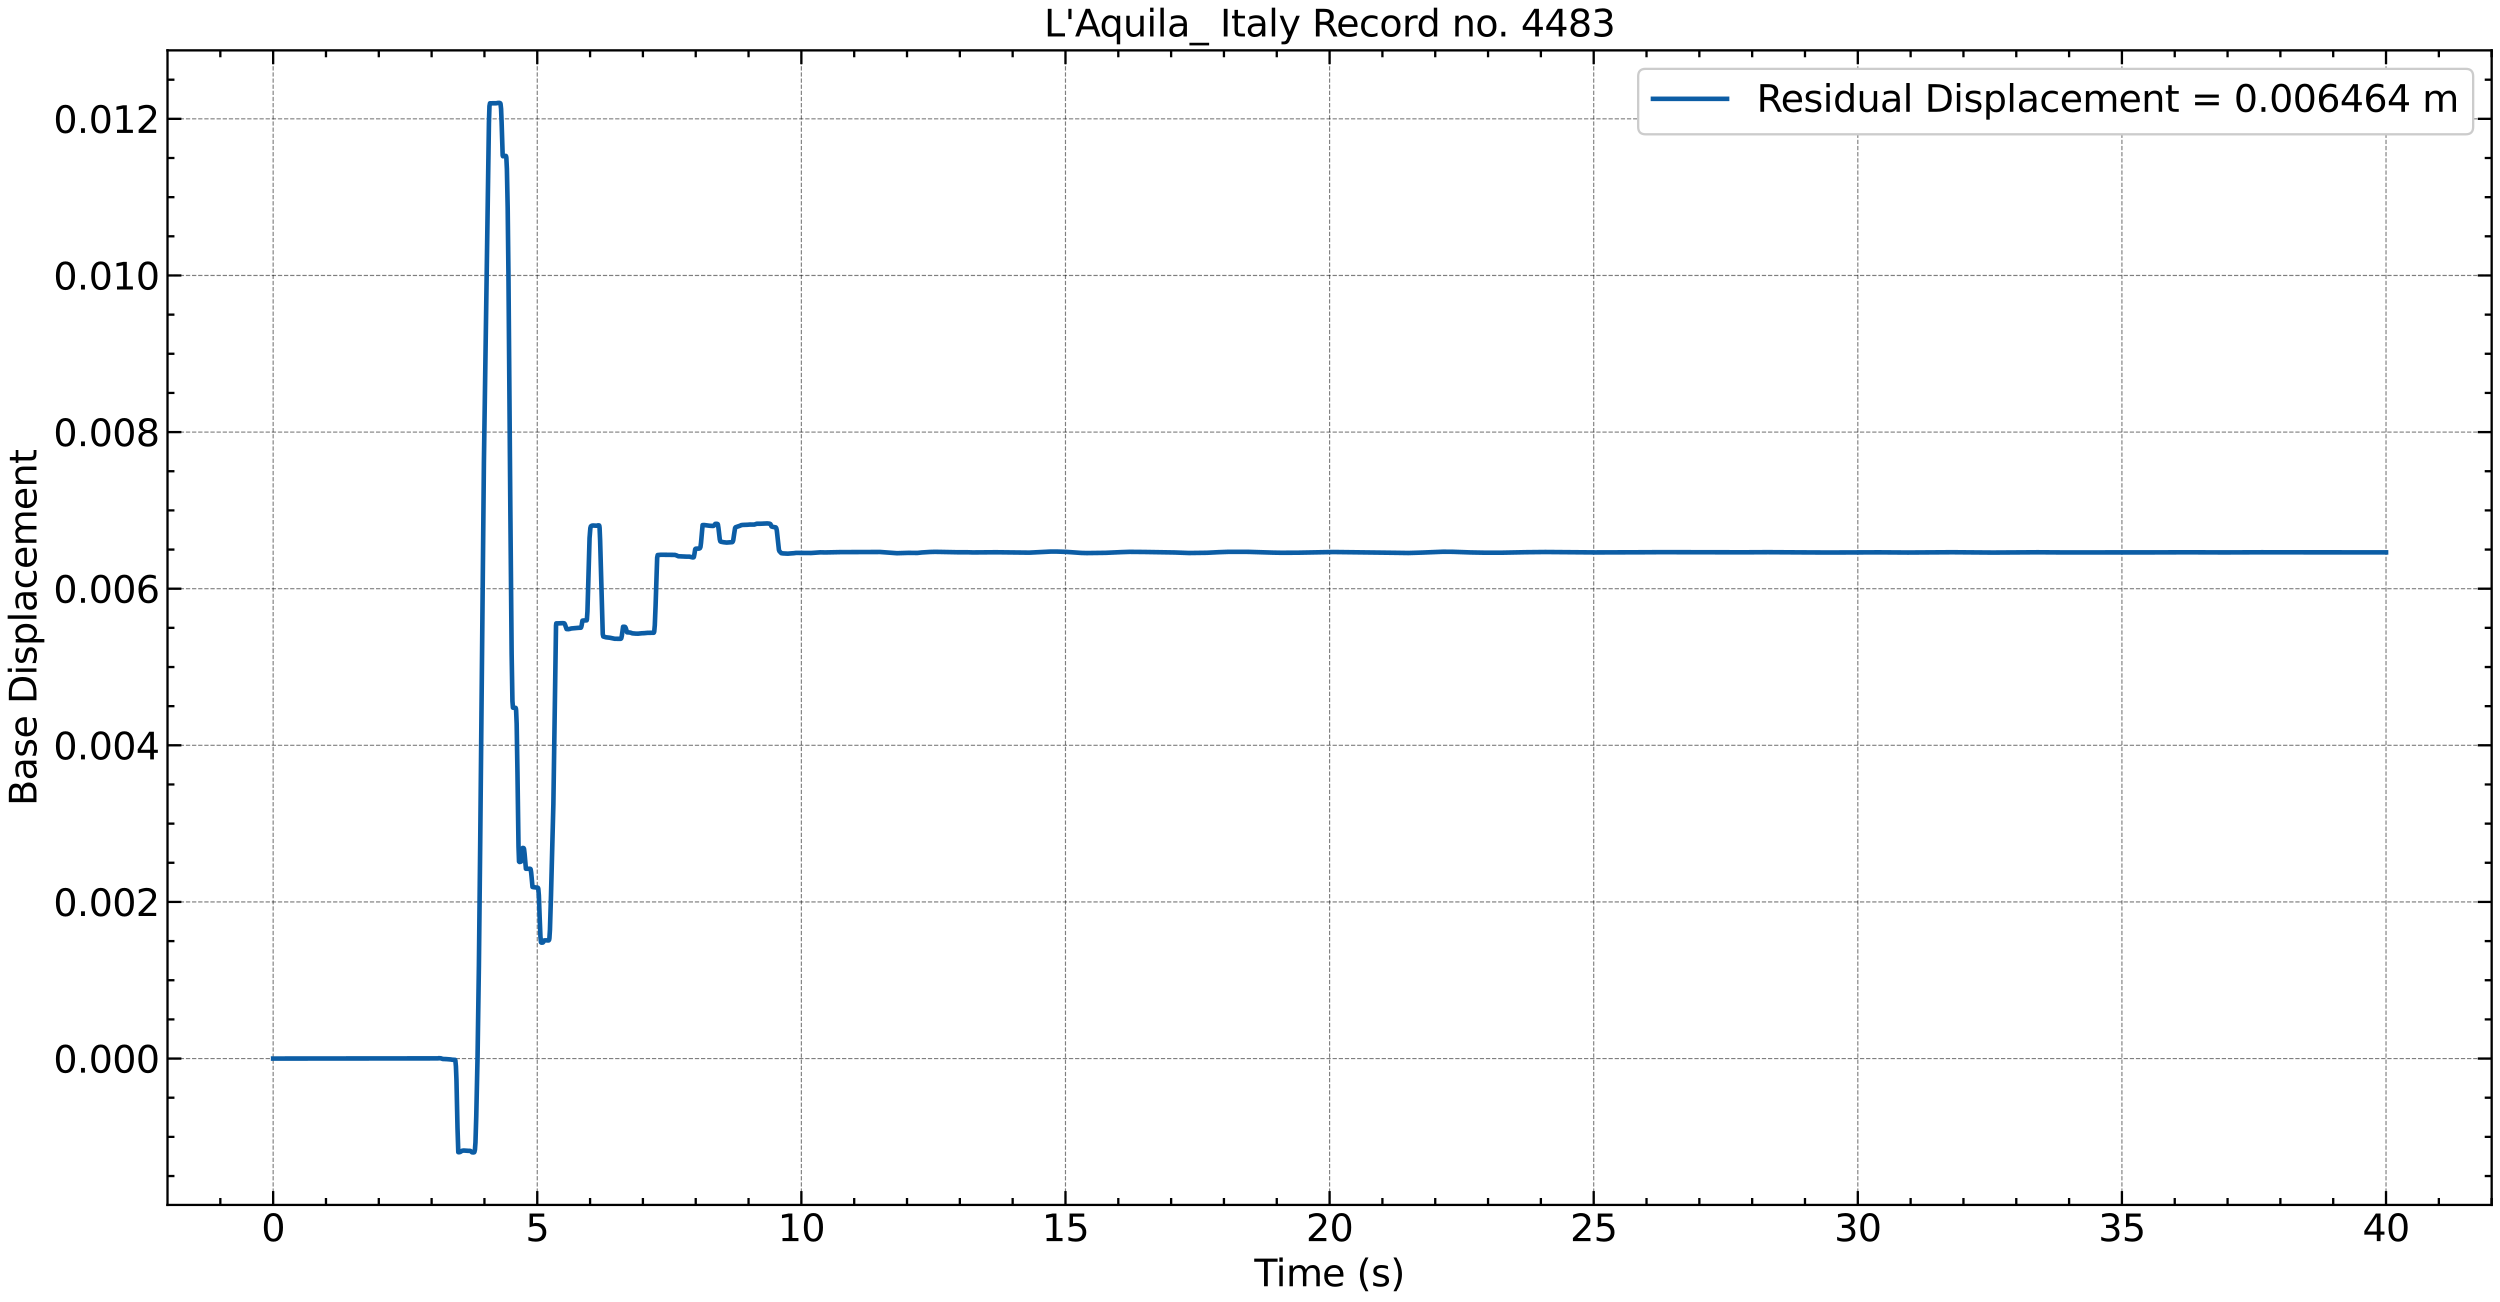 <?xml version="1.0" encoding="utf-8" standalone="no"?>
<!DOCTYPE svg PUBLIC "-//W3C//DTD SVG 1.1//EN"
  "http://www.w3.org/Graphics/SVG/1.1/DTD/svg11.dtd">
<svg xmlns:xlink="http://www.w3.org/1999/xlink" width="1080.39pt" height="562.788pt" viewBox="0 0 1080.39 562.788" xmlns="http://www.w3.org/2000/svg" version="1.1">
 <defs>
  <style type="text/css">*{stroke-linejoin: round; stroke-linecap: butt}</style>
 </defs>
 <g id="figure_1">
  <g id="patch_1">
   <path d="M 0 562.788 
L 1080.39 562.788 
L 1080.39 0 
L 0 0 
z
" style="fill: #ffffff"/>
  </g>
  <g id="axes_1">
   <g id="patch_2">
    <path d="M 72.39 520.717 
L 1076.79 520.717 
L 1076.79 21.758 
L 72.39 21.758 
z
" style="fill: #ffffff"/>
   </g>
   <g id="matplotlib.axis_1">
    <g id="xtick_1">
     <g id="line2d_1">
      <path d="M 118.045 520.717 
L 118.045 21.758 
" clip-path="url(#p714a31c652)" style="fill: none; stroke-dasharray: 1.85,0.8; stroke-dashoffset: 0; stroke: #000000; stroke-opacity: 0.5; stroke-width: 0.5"/>
     </g>
     <g id="line2d_2">
      <defs>
       <path id="m0bd14d416b" d="M 0 0 
L 0 -6 
" style="stroke: #000000"/>
      </defs>
      <g>
       <use xlink:href="#m0bd14d416b" x="118.045" y="520.717" style="stroke: #000000"/>
      </g>
     </g>
     <g id="line2d_3">
      <defs>
       <path id="m20e96d4c6d" d="M 0 0 
L 0 6 
" style="stroke: #000000"/>
      </defs>
      <g>
       <use xlink:href="#m20e96d4c6d" x="118.045" y="21.758" style="stroke: #000000"/>
      </g>
     </g>
     <g id="text_1">
      <!-- 0 -->
      <g transform="translate(112.955 536.375) scale(0.16 -0.16)">
       <defs>
        <path id="DejaVuSans-30" d="M 2034 4250 
Q 1547 4250 1301 3770 
Q 1056 3291 1056 2328 
Q 1056 1369 1301 889 
Q 1547 409 2034 409 
Q 2525 409 2770 889 
Q 3016 1369 3016 2328 
Q 3016 3291 2770 3770 
Q 2525 4250 2034 4250 
z
M 2034 4750 
Q 2819 4750 3233 4129 
Q 3647 3509 3647 2328 
Q 3647 1150 3233 529 
Q 2819 -91 2034 -91 
Q 1250 -91 836 529 
Q 422 1150 422 2328 
Q 422 3509 836 4129 
Q 1250 4750 2034 4750 
z
" transform="scale(0.016)"/>
       </defs>
       <use xlink:href="#DejaVuSans-30"/>
      </g>
     </g>
    </g>
    <g id="xtick_2">
     <g id="line2d_4">
      <path d="M 232.181 520.717 
L 232.181 21.758 
" clip-path="url(#p714a31c652)" style="fill: none; stroke-dasharray: 1.85,0.8; stroke-dashoffset: 0; stroke: #000000; stroke-opacity: 0.5; stroke-width: 0.5"/>
     </g>
     <g id="line2d_5">
      <g>
       <use xlink:href="#m0bd14d416b" x="232.181" y="520.717" style="stroke: #000000"/>
      </g>
     </g>
     <g id="line2d_6">
      <g>
       <use xlink:href="#m20e96d4c6d" x="232.181" y="21.758" style="stroke: #000000"/>
      </g>
     </g>
     <g id="text_2">
      <!-- 5 -->
      <g transform="translate(227.091 536.375) scale(0.16 -0.16)">
       <defs>
        <path id="DejaVuSans-35" d="M 691 4666 
L 3169 4666 
L 3169 4134 
L 1269 4134 
L 1269 2991 
Q 1406 3038 1543 3061 
Q 1681 3084 1819 3084 
Q 2600 3084 3056 2656 
Q 3513 2228 3513 1497 
Q 3513 744 3044 326 
Q 2575 -91 1722 -91 
Q 1428 -91 1123 -41 
Q 819 9 494 109 
L 494 744 
Q 775 591 1075 516 
Q 1375 441 1709 441 
Q 2250 441 2565 725 
Q 2881 1009 2881 1497 
Q 2881 1984 2565 2268 
Q 2250 2553 1709 2553 
Q 1456 2553 1204 2497 
Q 953 2441 691 2322 
L 691 4666 
z
" transform="scale(0.016)"/>
       </defs>
       <use xlink:href="#DejaVuSans-35"/>
      </g>
     </g>
    </g>
    <g id="xtick_3">
     <g id="line2d_7">
      <path d="M 346.317 520.717 
L 346.317 21.758 
" clip-path="url(#p714a31c652)" style="fill: none; stroke-dasharray: 1.85,0.8; stroke-dashoffset: 0; stroke: #000000; stroke-opacity: 0.5; stroke-width: 0.5"/>
     </g>
     <g id="line2d_8">
      <g>
       <use xlink:href="#m0bd14d416b" x="346.317" y="520.717" style="stroke: #000000"/>
      </g>
     </g>
     <g id="line2d_9">
      <g>
       <use xlink:href="#m20e96d4c6d" x="346.317" y="21.758" style="stroke: #000000"/>
      </g>
     </g>
     <g id="text_3">
      <!-- 10 -->
      <g transform="translate(336.137 536.375) scale(0.16 -0.16)">
       <defs>
        <path id="DejaVuSans-31" d="M 794 531 
L 1825 531 
L 1825 4091 
L 703 3866 
L 703 4441 
L 1819 4666 
L 2450 4666 
L 2450 531 
L 3481 531 
L 3481 0 
L 794 0 
L 794 531 
z
" transform="scale(0.016)"/>
       </defs>
       <use xlink:href="#DejaVuSans-31"/>
       <use xlink:href="#DejaVuSans-30" x="63.623"/>
      </g>
     </g>
    </g>
    <g id="xtick_4">
     <g id="line2d_10">
      <path d="M 460.454 520.717 
L 460.454 21.758 
" clip-path="url(#p714a31c652)" style="fill: none; stroke-dasharray: 1.85,0.8; stroke-dashoffset: 0; stroke: #000000; stroke-opacity: 0.5; stroke-width: 0.5"/>
     </g>
     <g id="line2d_11">
      <g>
       <use xlink:href="#m0bd14d416b" x="460.454" y="520.717" style="stroke: #000000"/>
      </g>
     </g>
     <g id="line2d_12">
      <g>
       <use xlink:href="#m20e96d4c6d" x="460.454" y="21.758" style="stroke: #000000"/>
      </g>
     </g>
     <g id="text_4">
      <!-- 15 -->
      <g transform="translate(450.274 536.375) scale(0.16 -0.16)">
       <use xlink:href="#DejaVuSans-31"/>
       <use xlink:href="#DejaVuSans-35" x="63.623"/>
      </g>
     </g>
    </g>
    <g id="xtick_5">
     <g id="line2d_13">
      <path d="M 574.59 520.717 
L 574.59 21.758 
" clip-path="url(#p714a31c652)" style="fill: none; stroke-dasharray: 1.85,0.8; stroke-dashoffset: 0; stroke: #000000; stroke-opacity: 0.5; stroke-width: 0.5"/>
     </g>
     <g id="line2d_14">
      <g>
       <use xlink:href="#m0bd14d416b" x="574.59" y="520.717" style="stroke: #000000"/>
      </g>
     </g>
     <g id="line2d_15">
      <g>
       <use xlink:href="#m20e96d4c6d" x="574.59" y="21.758" style="stroke: #000000"/>
      </g>
     </g>
     <g id="text_5">
      <!-- 20 -->
      <g transform="translate(564.41 536.375) scale(0.16 -0.16)">
       <defs>
        <path id="DejaVuSans-32" d="M 1228 531 
L 3431 531 
L 3431 0 
L 469 0 
L 469 531 
Q 828 903 1448 1529 
Q 2069 2156 2228 2338 
Q 2531 2678 2651 2914 
Q 2772 3150 2772 3378 
Q 2772 3750 2511 3984 
Q 2250 4219 1831 4219 
Q 1534 4219 1204 4116 
Q 875 4013 500 3803 
L 500 4441 
Q 881 4594 1212 4672 
Q 1544 4750 1819 4750 
Q 2544 4750 2975 4387 
Q 3406 4025 3406 3419 
Q 3406 3131 3298 2873 
Q 3191 2616 2906 2266 
Q 2828 2175 2409 1742 
Q 1991 1309 1228 531 
z
" transform="scale(0.016)"/>
       </defs>
       <use xlink:href="#DejaVuSans-32"/>
       <use xlink:href="#DejaVuSans-30" x="63.623"/>
      </g>
     </g>
    </g>
    <g id="xtick_6">
     <g id="line2d_16">
      <path d="M 688.726 520.717 
L 688.726 21.758 
" clip-path="url(#p714a31c652)" style="fill: none; stroke-dasharray: 1.85,0.8; stroke-dashoffset: 0; stroke: #000000; stroke-opacity: 0.5; stroke-width: 0.5"/>
     </g>
     <g id="line2d_17">
      <g>
       <use xlink:href="#m0bd14d416b" x="688.726" y="520.717" style="stroke: #000000"/>
      </g>
     </g>
     <g id="line2d_18">
      <g>
       <use xlink:href="#m20e96d4c6d" x="688.726" y="21.758" style="stroke: #000000"/>
      </g>
     </g>
     <g id="text_6">
      <!-- 25 -->
      <g transform="translate(678.546 536.375) scale(0.16 -0.16)">
       <use xlink:href="#DejaVuSans-32"/>
       <use xlink:href="#DejaVuSans-35" x="63.623"/>
      </g>
     </g>
    </g>
    <g id="xtick_7">
     <g id="line2d_19">
      <path d="M 802.863 520.717 
L 802.863 21.758 
" clip-path="url(#p714a31c652)" style="fill: none; stroke-dasharray: 1.85,0.8; stroke-dashoffset: 0; stroke: #000000; stroke-opacity: 0.5; stroke-width: 0.5"/>
     </g>
     <g id="line2d_20">
      <g>
       <use xlink:href="#m0bd14d416b" x="802.863" y="520.717" style="stroke: #000000"/>
      </g>
     </g>
     <g id="line2d_21">
      <g>
       <use xlink:href="#m20e96d4c6d" x="802.863" y="21.758" style="stroke: #000000"/>
      </g>
     </g>
     <g id="text_7">
      <!-- 30 -->
      <g transform="translate(792.683 536.375) scale(0.16 -0.16)">
       <defs>
        <path id="DejaVuSans-33" d="M 2597 2516 
Q 3050 2419 3304 2112 
Q 3559 1806 3559 1356 
Q 3559 666 3084 287 
Q 2609 -91 1734 -91 
Q 1441 -91 1130 -33 
Q 819 25 488 141 
L 488 750 
Q 750 597 1062 519 
Q 1375 441 1716 441 
Q 2309 441 2620 675 
Q 2931 909 2931 1356 
Q 2931 1769 2642 2001 
Q 2353 2234 1838 2234 
L 1294 2234 
L 1294 2753 
L 1863 2753 
Q 2328 2753 2575 2939 
Q 2822 3125 2822 3475 
Q 2822 3834 2567 4026 
Q 2313 4219 1838 4219 
Q 1578 4219 1281 4162 
Q 984 4106 628 3988 
L 628 4550 
Q 988 4650 1302 4700 
Q 1616 4750 1894 4750 
Q 2613 4750 3031 4423 
Q 3450 4097 3450 3541 
Q 3450 3153 3228 2886 
Q 3006 2619 2597 2516 
z
" transform="scale(0.016)"/>
       </defs>
       <use xlink:href="#DejaVuSans-33"/>
       <use xlink:href="#DejaVuSans-30" x="63.623"/>
      </g>
     </g>
    </g>
    <g id="xtick_8">
     <g id="line2d_22">
      <path d="M 916.999 520.717 
L 916.999 21.758 
" clip-path="url(#p714a31c652)" style="fill: none; stroke-dasharray: 1.85,0.8; stroke-dashoffset: 0; stroke: #000000; stroke-opacity: 0.5; stroke-width: 0.5"/>
     </g>
     <g id="line2d_23">
      <g>
       <use xlink:href="#m0bd14d416b" x="916.999" y="520.717" style="stroke: #000000"/>
      </g>
     </g>
     <g id="line2d_24">
      <g>
       <use xlink:href="#m20e96d4c6d" x="916.999" y="21.758" style="stroke: #000000"/>
      </g>
     </g>
     <g id="text_8">
      <!-- 35 -->
      <g transform="translate(906.819 536.375) scale(0.16 -0.16)">
       <use xlink:href="#DejaVuSans-33"/>
       <use xlink:href="#DejaVuSans-35" x="63.623"/>
      </g>
     </g>
    </g>
    <g id="xtick_9">
     <g id="line2d_25">
      <path d="M 1031.135 520.717 
L 1031.135 21.758 
" clip-path="url(#p714a31c652)" style="fill: none; stroke-dasharray: 1.85,0.8; stroke-dashoffset: 0; stroke: #000000; stroke-opacity: 0.5; stroke-width: 0.5"/>
     </g>
     <g id="line2d_26">
      <g>
       <use xlink:href="#m0bd14d416b" x="1031.135" y="520.717" style="stroke: #000000"/>
      </g>
     </g>
     <g id="line2d_27">
      <g>
       <use xlink:href="#m20e96d4c6d" x="1031.135" y="21.758" style="stroke: #000000"/>
      </g>
     </g>
     <g id="text_9">
      <!-- 40 -->
      <g transform="translate(1020.955 536.375) scale(0.16 -0.16)">
       <defs>
        <path id="DejaVuSans-34" d="M 2419 4116 
L 825 1625 
L 2419 1625 
L 2419 4116 
z
M 2253 4666 
L 3047 4666 
L 3047 1625 
L 3713 1625 
L 3713 1100 
L 3047 1100 
L 3047 0 
L 2419 0 
L 2419 1100 
L 313 1100 
L 313 1709 
L 2253 4666 
z
" transform="scale(0.016)"/>
       </defs>
       <use xlink:href="#DejaVuSans-34"/>
       <use xlink:href="#DejaVuSans-30" x="63.623"/>
      </g>
     </g>
    </g>
    <g id="xtick_10">
     <g id="line2d_28">
      <defs>
       <path id="me3dfec1067" d="M 0 0 
L 0 -3 
" style="stroke: #000000"/>
      </defs>
      <g>
       <use xlink:href="#me3dfec1067" x="95.217" y="520.717" style="stroke: #000000"/>
      </g>
     </g>
     <g id="line2d_29">
      <defs>
       <path id="ma645316ecf" d="M 0 0 
L 0 3 
" style="stroke: #000000"/>
      </defs>
      <g>
       <use xlink:href="#ma645316ecf" x="95.217" y="21.758" style="stroke: #000000"/>
      </g>
     </g>
    </g>
    <g id="xtick_11">
     <g id="line2d_30">
      <g>
       <use xlink:href="#me3dfec1067" x="140.872" y="520.717" style="stroke: #000000"/>
      </g>
     </g>
     <g id="line2d_31">
      <g>
       <use xlink:href="#ma645316ecf" x="140.872" y="21.758" style="stroke: #000000"/>
      </g>
     </g>
    </g>
    <g id="xtick_12">
     <g id="line2d_32">
      <g>
       <use xlink:href="#me3dfec1067" x="163.699" y="520.717" style="stroke: #000000"/>
      </g>
     </g>
     <g id="line2d_33">
      <g>
       <use xlink:href="#ma645316ecf" x="163.699" y="21.758" style="stroke: #000000"/>
      </g>
     </g>
    </g>
    <g id="xtick_13">
     <g id="line2d_34">
      <g>
       <use xlink:href="#me3dfec1067" x="186.526" y="520.717" style="stroke: #000000"/>
      </g>
     </g>
     <g id="line2d_35">
      <g>
       <use xlink:href="#ma645316ecf" x="186.526" y="21.758" style="stroke: #000000"/>
      </g>
     </g>
    </g>
    <g id="xtick_14">
     <g id="line2d_36">
      <g>
       <use xlink:href="#me3dfec1067" x="209.354" y="520.717" style="stroke: #000000"/>
      </g>
     </g>
     <g id="line2d_37">
      <g>
       <use xlink:href="#ma645316ecf" x="209.354" y="21.758" style="stroke: #000000"/>
      </g>
     </g>
    </g>
    <g id="xtick_15">
     <g id="line2d_38">
      <g>
       <use xlink:href="#me3dfec1067" x="255.008" y="520.717" style="stroke: #000000"/>
      </g>
     </g>
     <g id="line2d_39">
      <g>
       <use xlink:href="#ma645316ecf" x="255.008" y="21.758" style="stroke: #000000"/>
      </g>
     </g>
    </g>
    <g id="xtick_16">
     <g id="line2d_40">
      <g>
       <use xlink:href="#me3dfec1067" x="277.835" y="520.717" style="stroke: #000000"/>
      </g>
     </g>
     <g id="line2d_41">
      <g>
       <use xlink:href="#ma645316ecf" x="277.835" y="21.758" style="stroke: #000000"/>
      </g>
     </g>
    </g>
    <g id="xtick_17">
     <g id="line2d_42">
      <g>
       <use xlink:href="#me3dfec1067" x="300.663" y="520.717" style="stroke: #000000"/>
      </g>
     </g>
     <g id="line2d_43">
      <g>
       <use xlink:href="#ma645316ecf" x="300.663" y="21.758" style="stroke: #000000"/>
      </g>
     </g>
    </g>
    <g id="xtick_18">
     <g id="line2d_44">
      <g>
       <use xlink:href="#me3dfec1067" x="323.49" y="520.717" style="stroke: #000000"/>
      </g>
     </g>
     <g id="line2d_45">
      <g>
       <use xlink:href="#ma645316ecf" x="323.49" y="21.758" style="stroke: #000000"/>
      </g>
     </g>
    </g>
    <g id="xtick_19">
     <g id="line2d_46">
      <g>
       <use xlink:href="#me3dfec1067" x="369.145" y="520.717" style="stroke: #000000"/>
      </g>
     </g>
     <g id="line2d_47">
      <g>
       <use xlink:href="#ma645316ecf" x="369.145" y="21.758" style="stroke: #000000"/>
      </g>
     </g>
    </g>
    <g id="xtick_20">
     <g id="line2d_48">
      <g>
       <use xlink:href="#me3dfec1067" x="391.972" y="520.717" style="stroke: #000000"/>
      </g>
     </g>
     <g id="line2d_49">
      <g>
       <use xlink:href="#ma645316ecf" x="391.972" y="21.758" style="stroke: #000000"/>
      </g>
     </g>
    </g>
    <g id="xtick_21">
     <g id="line2d_50">
      <g>
       <use xlink:href="#me3dfec1067" x="414.799" y="520.717" style="stroke: #000000"/>
      </g>
     </g>
     <g id="line2d_51">
      <g>
       <use xlink:href="#ma645316ecf" x="414.799" y="21.758" style="stroke: #000000"/>
      </g>
     </g>
    </g>
    <g id="xtick_22">
     <g id="line2d_52">
      <g>
       <use xlink:href="#me3dfec1067" x="437.626" y="520.717" style="stroke: #000000"/>
      </g>
     </g>
     <g id="line2d_53">
      <g>
       <use xlink:href="#ma645316ecf" x="437.626" y="21.758" style="stroke: #000000"/>
      </g>
     </g>
    </g>
    <g id="xtick_23">
     <g id="line2d_54">
      <g>
       <use xlink:href="#me3dfec1067" x="483.281" y="520.717" style="stroke: #000000"/>
      </g>
     </g>
     <g id="line2d_55">
      <g>
       <use xlink:href="#ma645316ecf" x="483.281" y="21.758" style="stroke: #000000"/>
      </g>
     </g>
    </g>
    <g id="xtick_24">
     <g id="line2d_56">
      <g>
       <use xlink:href="#me3dfec1067" x="506.108" y="520.717" style="stroke: #000000"/>
      </g>
     </g>
     <g id="line2d_57">
      <g>
       <use xlink:href="#ma645316ecf" x="506.108" y="21.758" style="stroke: #000000"/>
      </g>
     </g>
    </g>
    <g id="xtick_25">
     <g id="line2d_58">
      <g>
       <use xlink:href="#me3dfec1067" x="528.935" y="520.717" style="stroke: #000000"/>
      </g>
     </g>
     <g id="line2d_59">
      <g>
       <use xlink:href="#ma645316ecf" x="528.935" y="21.758" style="stroke: #000000"/>
      </g>
     </g>
    </g>
    <g id="xtick_26">
     <g id="line2d_60">
      <g>
       <use xlink:href="#me3dfec1067" x="551.763" y="520.717" style="stroke: #000000"/>
      </g>
     </g>
     <g id="line2d_61">
      <g>
       <use xlink:href="#ma645316ecf" x="551.763" y="21.758" style="stroke: #000000"/>
      </g>
     </g>
    </g>
    <g id="xtick_27">
     <g id="line2d_62">
      <g>
       <use xlink:href="#me3dfec1067" x="597.417" y="520.717" style="stroke: #000000"/>
      </g>
     </g>
     <g id="line2d_63">
      <g>
       <use xlink:href="#ma645316ecf" x="597.417" y="21.758" style="stroke: #000000"/>
      </g>
     </g>
    </g>
    <g id="xtick_28">
     <g id="line2d_64">
      <g>
       <use xlink:href="#me3dfec1067" x="620.245" y="520.717" style="stroke: #000000"/>
      </g>
     </g>
     <g id="line2d_65">
      <g>
       <use xlink:href="#ma645316ecf" x="620.245" y="21.758" style="stroke: #000000"/>
      </g>
     </g>
    </g>
    <g id="xtick_29">
     <g id="line2d_66">
      <g>
       <use xlink:href="#me3dfec1067" x="643.072" y="520.717" style="stroke: #000000"/>
      </g>
     </g>
     <g id="line2d_67">
      <g>
       <use xlink:href="#ma645316ecf" x="643.072" y="21.758" style="stroke: #000000"/>
      </g>
     </g>
    </g>
    <g id="xtick_30">
     <g id="line2d_68">
      <g>
       <use xlink:href="#me3dfec1067" x="665.899" y="520.717" style="stroke: #000000"/>
      </g>
     </g>
     <g id="line2d_69">
      <g>
       <use xlink:href="#ma645316ecf" x="665.899" y="21.758" style="stroke: #000000"/>
      </g>
     </g>
    </g>
    <g id="xtick_31">
     <g id="line2d_70">
      <g>
       <use xlink:href="#me3dfec1067" x="711.554" y="520.717" style="stroke: #000000"/>
      </g>
     </g>
     <g id="line2d_71">
      <g>
       <use xlink:href="#ma645316ecf" x="711.554" y="21.758" style="stroke: #000000"/>
      </g>
     </g>
    </g>
    <g id="xtick_32">
     <g id="line2d_72">
      <g>
       <use xlink:href="#me3dfec1067" x="734.381" y="520.717" style="stroke: #000000"/>
      </g>
     </g>
     <g id="line2d_73">
      <g>
       <use xlink:href="#ma645316ecf" x="734.381" y="21.758" style="stroke: #000000"/>
      </g>
     </g>
    </g>
    <g id="xtick_33">
     <g id="line2d_74">
      <g>
       <use xlink:href="#me3dfec1067" x="757.208" y="520.717" style="stroke: #000000"/>
      </g>
     </g>
     <g id="line2d_75">
      <g>
       <use xlink:href="#ma645316ecf" x="757.208" y="21.758" style="stroke: #000000"/>
      </g>
     </g>
    </g>
    <g id="xtick_34">
     <g id="line2d_76">
      <g>
       <use xlink:href="#me3dfec1067" x="780.035" y="520.717" style="stroke: #000000"/>
      </g>
     </g>
     <g id="line2d_77">
      <g>
       <use xlink:href="#ma645316ecf" x="780.035" y="21.758" style="stroke: #000000"/>
      </g>
     </g>
    </g>
    <g id="xtick_35">
     <g id="line2d_78">
      <g>
       <use xlink:href="#me3dfec1067" x="825.69" y="520.717" style="stroke: #000000"/>
      </g>
     </g>
     <g id="line2d_79">
      <g>
       <use xlink:href="#ma645316ecf" x="825.69" y="21.758" style="stroke: #000000"/>
      </g>
     </g>
    </g>
    <g id="xtick_36">
     <g id="line2d_80">
      <g>
       <use xlink:href="#me3dfec1067" x="848.517" y="520.717" style="stroke: #000000"/>
      </g>
     </g>
     <g id="line2d_81">
      <g>
       <use xlink:href="#ma645316ecf" x="848.517" y="21.758" style="stroke: #000000"/>
      </g>
     </g>
    </g>
    <g id="xtick_37">
     <g id="line2d_82">
      <g>
       <use xlink:href="#me3dfec1067" x="871.345" y="520.717" style="stroke: #000000"/>
      </g>
     </g>
     <g id="line2d_83">
      <g>
       <use xlink:href="#ma645316ecf" x="871.345" y="21.758" style="stroke: #000000"/>
      </g>
     </g>
    </g>
    <g id="xtick_38">
     <g id="line2d_84">
      <g>
       <use xlink:href="#me3dfec1067" x="894.172" y="520.717" style="stroke: #000000"/>
      </g>
     </g>
     <g id="line2d_85">
      <g>
       <use xlink:href="#ma645316ecf" x="894.172" y="21.758" style="stroke: #000000"/>
      </g>
     </g>
    </g>
    <g id="xtick_39">
     <g id="line2d_86">
      <g>
       <use xlink:href="#me3dfec1067" x="939.826" y="520.717" style="stroke: #000000"/>
      </g>
     </g>
     <g id="line2d_87">
      <g>
       <use xlink:href="#ma645316ecf" x="939.826" y="21.758" style="stroke: #000000"/>
      </g>
     </g>
    </g>
    <g id="xtick_40">
     <g id="line2d_88">
      <g>
       <use xlink:href="#me3dfec1067" x="962.654" y="520.717" style="stroke: #000000"/>
      </g>
     </g>
     <g id="line2d_89">
      <g>
       <use xlink:href="#ma645316ecf" x="962.654" y="21.758" style="stroke: #000000"/>
      </g>
     </g>
    </g>
    <g id="xtick_41">
     <g id="line2d_90">
      <g>
       <use xlink:href="#me3dfec1067" x="985.481" y="520.717" style="stroke: #000000"/>
      </g>
     </g>
     <g id="line2d_91">
      <g>
       <use xlink:href="#ma645316ecf" x="985.481" y="21.758" style="stroke: #000000"/>
      </g>
     </g>
    </g>
    <g id="xtick_42">
     <g id="line2d_92">
      <g>
       <use xlink:href="#me3dfec1067" x="1008.308" y="520.717" style="stroke: #000000"/>
      </g>
     </g>
     <g id="line2d_93">
      <g>
       <use xlink:href="#ma645316ecf" x="1008.308" y="21.758" style="stroke: #000000"/>
      </g>
     </g>
    </g>
    <g id="xtick_43">
     <g id="line2d_94">
      <g>
       <use xlink:href="#me3dfec1067" x="1053.963" y="520.717" style="stroke: #000000"/>
      </g>
     </g>
     <g id="line2d_95">
      <g>
       <use xlink:href="#ma645316ecf" x="1053.963" y="21.758" style="stroke: #000000"/>
      </g>
     </g>
    </g>
    <g id="xtick_44">
     <g id="line2d_96">
      <g>
       <use xlink:href="#me3dfec1067" x="1076.79" y="520.717" style="stroke: #000000"/>
      </g>
     </g>
     <g id="line2d_97">
      <g>
       <use xlink:href="#ma645316ecf" x="1076.79" y="21.758" style="stroke: #000000"/>
      </g>
     </g>
    </g>
    <g id="text_10">
     <!-- Time (s) -->
     <g transform="translate(542.064 555.86) scale(0.16 -0.16)">
      <defs>
       <path id="DejaVuSans-54" d="M -19 4666 
L 3928 4666 
L 3928 4134 
L 2272 4134 
L 2272 0 
L 1638 0 
L 1638 4134 
L -19 4134 
L -19 4666 
z
" transform="scale(0.016)"/>
       <path id="DejaVuSans-69" d="M 603 3500 
L 1178 3500 
L 1178 0 
L 603 0 
L 603 3500 
z
M 603 4863 
L 1178 4863 
L 1178 4134 
L 603 4134 
L 603 4863 
z
" transform="scale(0.016)"/>
       <path id="DejaVuSans-6d" d="M 3328 2828 
Q 3544 3216 3844 3400 
Q 4144 3584 4550 3584 
Q 5097 3584 5394 3201 
Q 5691 2819 5691 2113 
L 5691 0 
L 5113 0 
L 5113 2094 
Q 5113 2597 4934 2840 
Q 4756 3084 4391 3084 
Q 3944 3084 3684 2787 
Q 3425 2491 3425 1978 
L 3425 0 
L 2847 0 
L 2847 2094 
Q 2847 2600 2669 2842 
Q 2491 3084 2119 3084 
Q 1678 3084 1418 2786 
Q 1159 2488 1159 1978 
L 1159 0 
L 581 0 
L 581 3500 
L 1159 3500 
L 1159 2956 
Q 1356 3278 1631 3431 
Q 1906 3584 2284 3584 
Q 2666 3584 2933 3390 
Q 3200 3197 3328 2828 
z
" transform="scale(0.016)"/>
       <path id="DejaVuSans-65" d="M 3597 1894 
L 3597 1613 
L 953 1613 
Q 991 1019 1311 708 
Q 1631 397 2203 397 
Q 2534 397 2845 478 
Q 3156 559 3463 722 
L 3463 178 
Q 3153 47 2828 -22 
Q 2503 -91 2169 -91 
Q 1331 -91 842 396 
Q 353 884 353 1716 
Q 353 2575 817 3079 
Q 1281 3584 2069 3584 
Q 2775 3584 3186 3129 
Q 3597 2675 3597 1894 
z
M 3022 2063 
Q 3016 2534 2758 2815 
Q 2500 3097 2075 3097 
Q 1594 3097 1305 2825 
Q 1016 2553 972 2059 
L 3022 2063 
z
" transform="scale(0.016)"/>
       <path id="DejaVuSans-20" transform="scale(0.016)"/>
       <path id="DejaVuSans-28" d="M 1984 4856 
Q 1566 4138 1362 3434 
Q 1159 2731 1159 2009 
Q 1159 1288 1364 580 
Q 1569 -128 1984 -844 
L 1484 -844 
Q 1016 -109 783 600 
Q 550 1309 550 2009 
Q 550 2706 781 3412 
Q 1013 4119 1484 4856 
L 1984 4856 
z
" transform="scale(0.016)"/>
       <path id="DejaVuSans-73" d="M 2834 3397 
L 2834 2853 
Q 2591 2978 2328 3040 
Q 2066 3103 1784 3103 
Q 1356 3103 1142 2972 
Q 928 2841 928 2578 
Q 928 2378 1081 2264 
Q 1234 2150 1697 2047 
L 1894 2003 
Q 2506 1872 2764 1633 
Q 3022 1394 3022 966 
Q 3022 478 2636 193 
Q 2250 -91 1575 -91 
Q 1294 -91 989 -36 
Q 684 19 347 128 
L 347 722 
Q 666 556 975 473 
Q 1284 391 1588 391 
Q 1994 391 2212 530 
Q 2431 669 2431 922 
Q 2431 1156 2273 1281 
Q 2116 1406 1581 1522 
L 1381 1569 
Q 847 1681 609 1914 
Q 372 2147 372 2553 
Q 372 3047 722 3315 
Q 1072 3584 1716 3584 
Q 2034 3584 2315 3537 
Q 2597 3491 2834 3397 
z
" transform="scale(0.016)"/>
       <path id="DejaVuSans-29" d="M 513 4856 
L 1013 4856 
Q 1481 4119 1714 3412 
Q 1947 2706 1947 2009 
Q 1947 1309 1714 600 
Q 1481 -109 1013 -844 
L 513 -844 
Q 928 -128 1133 580 
Q 1338 1288 1338 2009 
Q 1338 2731 1133 3434 
Q 928 4138 513 4856 
z
" transform="scale(0.016)"/>
      </defs>
      <use xlink:href="#DejaVuSans-54"/>
      <use xlink:href="#DejaVuSans-69" x="57.959"/>
      <use xlink:href="#DejaVuSans-6d" x="85.742"/>
      <use xlink:href="#DejaVuSans-65" x="183.154"/>
      <use xlink:href="#DejaVuSans-20" x="244.678"/>
      <use xlink:href="#DejaVuSans-28" x="276.465"/>
      <use xlink:href="#DejaVuSans-73" x="315.479"/>
      <use xlink:href="#DejaVuSans-29" x="367.578"/>
     </g>
    </g>
   </g>
   <g id="matplotlib.axis_2">
    <g id="ytick_1">
     <g id="line2d_98">
      <path d="M 72.39 457.462 
L 1076.79 457.462 
" clip-path="url(#p714a31c652)" style="fill: none; stroke-dasharray: 1.85,0.8; stroke-dashoffset: 0; stroke: #000000; stroke-opacity: 0.5; stroke-width: 0.5"/>
     </g>
     <g id="line2d_99">
      <defs>
       <path id="m9b4e6b7672" d="M 0 0 
L 6 0 
" style="stroke: #000000"/>
      </defs>
      <g>
       <use xlink:href="#m9b4e6b7672" x="72.39" y="457.462" style="stroke: #000000"/>
      </g>
     </g>
     <g id="line2d_100">
      <defs>
       <path id="m0a7f65a557" d="M 0 0 
L -6 0 
" style="stroke: #000000"/>
      </defs>
      <g>
       <use xlink:href="#m0a7f65a557" x="1076.79" y="457.462" style="stroke: #000000"/>
      </g>
     </g>
     <g id="text_11">
      <!-- 0.000 -->
      <g transform="translate(23.085 463.541) scale(0.16 -0.16)">
       <defs>
        <path id="DejaVuSans-2e" d="M 684 794 
L 1344 794 
L 1344 0 
L 684 0 
L 684 794 
z
" transform="scale(0.016)"/>
       </defs>
       <use xlink:href="#DejaVuSans-30"/>
       <use xlink:href="#DejaVuSans-2e" x="63.623"/>
       <use xlink:href="#DejaVuSans-30" x="95.41"/>
       <use xlink:href="#DejaVuSans-30" x="159.033"/>
       <use xlink:href="#DejaVuSans-30" x="222.656"/>
      </g>
     </g>
    </g>
    <g id="ytick_2">
     <g id="line2d_101">
      <path d="M 72.39 389.779 
L 1076.79 389.779 
" clip-path="url(#p714a31c652)" style="fill: none; stroke-dasharray: 1.85,0.8; stroke-dashoffset: 0; stroke: #000000; stroke-opacity: 0.5; stroke-width: 0.5"/>
     </g>
     <g id="line2d_102">
      <g>
       <use xlink:href="#m9b4e6b7672" x="72.39" y="389.779" style="stroke: #000000"/>
      </g>
     </g>
     <g id="line2d_103">
      <g>
       <use xlink:href="#m0a7f65a557" x="1076.79" y="389.779" style="stroke: #000000"/>
      </g>
     </g>
     <g id="text_12">
      <!-- 0.002 -->
      <g transform="translate(23.085 395.857) scale(0.16 -0.16)">
       <use xlink:href="#DejaVuSans-30"/>
       <use xlink:href="#DejaVuSans-2e" x="63.623"/>
       <use xlink:href="#DejaVuSans-30" x="95.41"/>
       <use xlink:href="#DejaVuSans-30" x="159.033"/>
       <use xlink:href="#DejaVuSans-32" x="222.656"/>
      </g>
     </g>
    </g>
    <g id="ytick_3">
     <g id="line2d_104">
      <path d="M 72.39 322.095 
L 1076.79 322.095 
" clip-path="url(#p714a31c652)" style="fill: none; stroke-dasharray: 1.85,0.8; stroke-dashoffset: 0; stroke: #000000; stroke-opacity: 0.5; stroke-width: 0.5"/>
     </g>
     <g id="line2d_105">
      <g>
       <use xlink:href="#m9b4e6b7672" x="72.39" y="322.095" style="stroke: #000000"/>
      </g>
     </g>
     <g id="line2d_106">
      <g>
       <use xlink:href="#m0a7f65a557" x="1076.79" y="322.095" style="stroke: #000000"/>
      </g>
     </g>
     <g id="text_13">
      <!-- 0.004 -->
      <g transform="translate(23.085 328.174) scale(0.16 -0.16)">
       <use xlink:href="#DejaVuSans-30"/>
       <use xlink:href="#DejaVuSans-2e" x="63.623"/>
       <use xlink:href="#DejaVuSans-30" x="95.41"/>
       <use xlink:href="#DejaVuSans-30" x="159.033"/>
       <use xlink:href="#DejaVuSans-34" x="222.656"/>
      </g>
     </g>
    </g>
    <g id="ytick_4">
     <g id="line2d_107">
      <path d="M 72.39 254.411 
L 1076.79 254.411 
" clip-path="url(#p714a31c652)" style="fill: none; stroke-dasharray: 1.85,0.8; stroke-dashoffset: 0; stroke: #000000; stroke-opacity: 0.5; stroke-width: 0.5"/>
     </g>
     <g id="line2d_108">
      <g>
       <use xlink:href="#m9b4e6b7672" x="72.39" y="254.411" style="stroke: #000000"/>
      </g>
     </g>
     <g id="line2d_109">
      <g>
       <use xlink:href="#m0a7f65a557" x="1076.79" y="254.411" style="stroke: #000000"/>
      </g>
     </g>
     <g id="text_14">
      <!-- 0.006 -->
      <g transform="translate(23.085 260.49) scale(0.16 -0.16)">
       <defs>
        <path id="DejaVuSans-36" d="M 2113 2584 
Q 1688 2584 1439 2293 
Q 1191 2003 1191 1497 
Q 1191 994 1439 701 
Q 1688 409 2113 409 
Q 2538 409 2786 701 
Q 3034 994 3034 1497 
Q 3034 2003 2786 2293 
Q 2538 2584 2113 2584 
z
M 3366 4563 
L 3366 3988 
Q 3128 4100 2886 4159 
Q 2644 4219 2406 4219 
Q 1781 4219 1451 3797 
Q 1122 3375 1075 2522 
Q 1259 2794 1537 2939 
Q 1816 3084 2150 3084 
Q 2853 3084 3261 2657 
Q 3669 2231 3669 1497 
Q 3669 778 3244 343 
Q 2819 -91 2113 -91 
Q 1303 -91 875 529 
Q 447 1150 447 2328 
Q 447 3434 972 4092 
Q 1497 4750 2381 4750 
Q 2619 4750 2861 4703 
Q 3103 4656 3366 4563 
z
" transform="scale(0.016)"/>
       </defs>
       <use xlink:href="#DejaVuSans-30"/>
       <use xlink:href="#DejaVuSans-2e" x="63.623"/>
       <use xlink:href="#DejaVuSans-30" x="95.41"/>
       <use xlink:href="#DejaVuSans-30" x="159.033"/>
       <use xlink:href="#DejaVuSans-36" x="222.656"/>
      </g>
     </g>
    </g>
    <g id="ytick_5">
     <g id="line2d_110">
      <path d="M 72.39 186.727 
L 1076.79 186.727 
" clip-path="url(#p714a31c652)" style="fill: none; stroke-dasharray: 1.85,0.8; stroke-dashoffset: 0; stroke: #000000; stroke-opacity: 0.5; stroke-width: 0.5"/>
     </g>
     <g id="line2d_111">
      <g>
       <use xlink:href="#m9b4e6b7672" x="72.39" y="186.727" style="stroke: #000000"/>
      </g>
     </g>
     <g id="line2d_112">
      <g>
       <use xlink:href="#m0a7f65a557" x="1076.79" y="186.727" style="stroke: #000000"/>
      </g>
     </g>
     <g id="text_15">
      <!-- 0.008 -->
      <g transform="translate(23.085 192.806) scale(0.16 -0.16)">
       <defs>
        <path id="DejaVuSans-38" d="M 2034 2216 
Q 1584 2216 1326 1975 
Q 1069 1734 1069 1313 
Q 1069 891 1326 650 
Q 1584 409 2034 409 
Q 2484 409 2743 651 
Q 3003 894 3003 1313 
Q 3003 1734 2745 1975 
Q 2488 2216 2034 2216 
z
M 1403 2484 
Q 997 2584 770 2862 
Q 544 3141 544 3541 
Q 544 4100 942 4425 
Q 1341 4750 2034 4750 
Q 2731 4750 3128 4425 
Q 3525 4100 3525 3541 
Q 3525 3141 3298 2862 
Q 3072 2584 2669 2484 
Q 3125 2378 3379 2068 
Q 3634 1759 3634 1313 
Q 3634 634 3220 271 
Q 2806 -91 2034 -91 
Q 1263 -91 848 271 
Q 434 634 434 1313 
Q 434 1759 690 2068 
Q 947 2378 1403 2484 
z
M 1172 3481 
Q 1172 3119 1398 2916 
Q 1625 2713 2034 2713 
Q 2441 2713 2670 2916 
Q 2900 3119 2900 3481 
Q 2900 3844 2670 4047 
Q 2441 4250 2034 4250 
Q 1625 4250 1398 4047 
Q 1172 3844 1172 3481 
z
" transform="scale(0.016)"/>
       </defs>
       <use xlink:href="#DejaVuSans-30"/>
       <use xlink:href="#DejaVuSans-2e" x="63.623"/>
       <use xlink:href="#DejaVuSans-30" x="95.41"/>
       <use xlink:href="#DejaVuSans-30" x="159.033"/>
       <use xlink:href="#DejaVuSans-38" x="222.656"/>
      </g>
     </g>
    </g>
    <g id="ytick_6">
     <g id="line2d_113">
      <path d="M 72.39 119.044 
L 1076.79 119.044 
" clip-path="url(#p714a31c652)" style="fill: none; stroke-dasharray: 1.85,0.8; stroke-dashoffset: 0; stroke: #000000; stroke-opacity: 0.5; stroke-width: 0.5"/>
     </g>
     <g id="line2d_114">
      <g>
       <use xlink:href="#m9b4e6b7672" x="72.39" y="119.044" style="stroke: #000000"/>
      </g>
     </g>
     <g id="line2d_115">
      <g>
       <use xlink:href="#m0a7f65a557" x="1076.79" y="119.044" style="stroke: #000000"/>
      </g>
     </g>
     <g id="text_16">
      <!-- 0.010 -->
      <g transform="translate(23.085 125.122) scale(0.16 -0.16)">
       <use xlink:href="#DejaVuSans-30"/>
       <use xlink:href="#DejaVuSans-2e" x="63.623"/>
       <use xlink:href="#DejaVuSans-30" x="95.41"/>
       <use xlink:href="#DejaVuSans-31" x="159.033"/>
       <use xlink:href="#DejaVuSans-30" x="222.656"/>
      </g>
     </g>
    </g>
    <g id="ytick_7">
     <g id="line2d_116">
      <path d="M 72.39 51.36 
L 1076.79 51.36 
" clip-path="url(#p714a31c652)" style="fill: none; stroke-dasharray: 1.85,0.8; stroke-dashoffset: 0; stroke: #000000; stroke-opacity: 0.5; stroke-width: 0.5"/>
     </g>
     <g id="line2d_117">
      <g>
       <use xlink:href="#m9b4e6b7672" x="72.39" y="51.36" style="stroke: #000000"/>
      </g>
     </g>
     <g id="line2d_118">
      <g>
       <use xlink:href="#m0a7f65a557" x="1076.79" y="51.36" style="stroke: #000000"/>
      </g>
     </g>
     <g id="text_17">
      <!-- 0.012 -->
      <g transform="translate(23.085 57.439) scale(0.16 -0.16)">
       <use xlink:href="#DejaVuSans-30"/>
       <use xlink:href="#DejaVuSans-2e" x="63.623"/>
       <use xlink:href="#DejaVuSans-30" x="95.41"/>
       <use xlink:href="#DejaVuSans-31" x="159.033"/>
       <use xlink:href="#DejaVuSans-32" x="222.656"/>
      </g>
     </g>
    </g>
    <g id="ytick_8">
     <g id="line2d_119">
      <defs>
       <path id="mcd15afdbf7" d="M 0 0 
L 3 0 
" style="stroke: #000000"/>
      </defs>
      <g>
       <use xlink:href="#mcd15afdbf7" x="72.39" y="508.225" style="stroke: #000000"/>
      </g>
     </g>
     <g id="line2d_120">
      <defs>
       <path id="meb0fd218ba" d="M 0 0 
L -3 0 
" style="stroke: #000000"/>
      </defs>
      <g>
       <use xlink:href="#meb0fd218ba" x="1076.79" y="508.225" style="stroke: #000000"/>
      </g>
     </g>
    </g>
    <g id="ytick_9">
     <g id="line2d_121">
      <g>
       <use xlink:href="#mcd15afdbf7" x="72.39" y="491.304" style="stroke: #000000"/>
      </g>
     </g>
     <g id="line2d_122">
      <g>
       <use xlink:href="#meb0fd218ba" x="1076.79" y="491.304" style="stroke: #000000"/>
      </g>
     </g>
    </g>
    <g id="ytick_10">
     <g id="line2d_123">
      <g>
       <use xlink:href="#mcd15afdbf7" x="72.39" y="474.383" style="stroke: #000000"/>
      </g>
     </g>
     <g id="line2d_124">
      <g>
       <use xlink:href="#meb0fd218ba" x="1076.79" y="474.383" style="stroke: #000000"/>
      </g>
     </g>
    </g>
    <g id="ytick_11">
     <g id="line2d_125">
      <g>
       <use xlink:href="#mcd15afdbf7" x="72.39" y="440.542" style="stroke: #000000"/>
      </g>
     </g>
     <g id="line2d_126">
      <g>
       <use xlink:href="#meb0fd218ba" x="1076.79" y="440.542" style="stroke: #000000"/>
      </g>
     </g>
    </g>
    <g id="ytick_12">
     <g id="line2d_127">
      <g>
       <use xlink:href="#mcd15afdbf7" x="72.39" y="423.621" style="stroke: #000000"/>
      </g>
     </g>
     <g id="line2d_128">
      <g>
       <use xlink:href="#meb0fd218ba" x="1076.79" y="423.621" style="stroke: #000000"/>
      </g>
     </g>
    </g>
    <g id="ytick_13">
     <g id="line2d_129">
      <g>
       <use xlink:href="#mcd15afdbf7" x="72.39" y="406.7" style="stroke: #000000"/>
      </g>
     </g>
     <g id="line2d_130">
      <g>
       <use xlink:href="#meb0fd218ba" x="1076.79" y="406.7" style="stroke: #000000"/>
      </g>
     </g>
    </g>
    <g id="ytick_14">
     <g id="line2d_131">
      <g>
       <use xlink:href="#mcd15afdbf7" x="72.39" y="372.858" style="stroke: #000000"/>
      </g>
     </g>
     <g id="line2d_132">
      <g>
       <use xlink:href="#meb0fd218ba" x="1076.79" y="372.858" style="stroke: #000000"/>
      </g>
     </g>
    </g>
    <g id="ytick_15">
     <g id="line2d_133">
      <g>
       <use xlink:href="#mcd15afdbf7" x="72.39" y="355.937" style="stroke: #000000"/>
      </g>
     </g>
     <g id="line2d_134">
      <g>
       <use xlink:href="#meb0fd218ba" x="1076.79" y="355.937" style="stroke: #000000"/>
      </g>
     </g>
    </g>
    <g id="ytick_16">
     <g id="line2d_135">
      <g>
       <use xlink:href="#mcd15afdbf7" x="72.39" y="339.016" style="stroke: #000000"/>
      </g>
     </g>
     <g id="line2d_136">
      <g>
       <use xlink:href="#meb0fd218ba" x="1076.79" y="339.016" style="stroke: #000000"/>
      </g>
     </g>
    </g>
    <g id="ytick_17">
     <g id="line2d_137">
      <g>
       <use xlink:href="#mcd15afdbf7" x="72.39" y="305.174" style="stroke: #000000"/>
      </g>
     </g>
     <g id="line2d_138">
      <g>
       <use xlink:href="#meb0fd218ba" x="1076.79" y="305.174" style="stroke: #000000"/>
      </g>
     </g>
    </g>
    <g id="ytick_18">
     <g id="line2d_139">
      <g>
       <use xlink:href="#mcd15afdbf7" x="72.39" y="288.253" style="stroke: #000000"/>
      </g>
     </g>
     <g id="line2d_140">
      <g>
       <use xlink:href="#meb0fd218ba" x="1076.79" y="288.253" style="stroke: #000000"/>
      </g>
     </g>
    </g>
    <g id="ytick_19">
     <g id="line2d_141">
      <g>
       <use xlink:href="#mcd15afdbf7" x="72.39" y="271.332" style="stroke: #000000"/>
      </g>
     </g>
     <g id="line2d_142">
      <g>
       <use xlink:href="#meb0fd218ba" x="1076.79" y="271.332" style="stroke: #000000"/>
      </g>
     </g>
    </g>
    <g id="ytick_20">
     <g id="line2d_143">
      <g>
       <use xlink:href="#mcd15afdbf7" x="72.39" y="237.49" style="stroke: #000000"/>
      </g>
     </g>
     <g id="line2d_144">
      <g>
       <use xlink:href="#meb0fd218ba" x="1076.79" y="237.49" style="stroke: #000000"/>
      </g>
     </g>
    </g>
    <g id="ytick_21">
     <g id="line2d_145">
      <g>
       <use xlink:href="#mcd15afdbf7" x="72.39" y="220.569" style="stroke: #000000"/>
      </g>
     </g>
     <g id="line2d_146">
      <g>
       <use xlink:href="#meb0fd218ba" x="1076.79" y="220.569" style="stroke: #000000"/>
      </g>
     </g>
    </g>
    <g id="ytick_22">
     <g id="line2d_147">
      <g>
       <use xlink:href="#mcd15afdbf7" x="72.39" y="203.648" style="stroke: #000000"/>
      </g>
     </g>
     <g id="line2d_148">
      <g>
       <use xlink:href="#meb0fd218ba" x="1076.79" y="203.648" style="stroke: #000000"/>
      </g>
     </g>
    </g>
    <g id="ytick_23">
     <g id="line2d_149">
      <g>
       <use xlink:href="#mcd15afdbf7" x="72.39" y="169.807" style="stroke: #000000"/>
      </g>
     </g>
     <g id="line2d_150">
      <g>
       <use xlink:href="#meb0fd218ba" x="1076.79" y="169.807" style="stroke: #000000"/>
      </g>
     </g>
    </g>
    <g id="ytick_24">
     <g id="line2d_151">
      <g>
       <use xlink:href="#mcd15afdbf7" x="72.39" y="152.886" style="stroke: #000000"/>
      </g>
     </g>
     <g id="line2d_152">
      <g>
       <use xlink:href="#meb0fd218ba" x="1076.79" y="152.886" style="stroke: #000000"/>
      </g>
     </g>
    </g>
    <g id="ytick_25">
     <g id="line2d_153">
      <g>
       <use xlink:href="#mcd15afdbf7" x="72.39" y="135.965" style="stroke: #000000"/>
      </g>
     </g>
     <g id="line2d_154">
      <g>
       <use xlink:href="#meb0fd218ba" x="1076.79" y="135.965" style="stroke: #000000"/>
      </g>
     </g>
    </g>
    <g id="ytick_26">
     <g id="line2d_155">
      <g>
       <use xlink:href="#mcd15afdbf7" x="72.39" y="102.123" style="stroke: #000000"/>
      </g>
     </g>
     <g id="line2d_156">
      <g>
       <use xlink:href="#meb0fd218ba" x="1076.79" y="102.123" style="stroke: #000000"/>
      </g>
     </g>
    </g>
    <g id="ytick_27">
     <g id="line2d_157">
      <g>
       <use xlink:href="#mcd15afdbf7" x="72.39" y="85.202" style="stroke: #000000"/>
      </g>
     </g>
     <g id="line2d_158">
      <g>
       <use xlink:href="#meb0fd218ba" x="1076.79" y="85.202" style="stroke: #000000"/>
      </g>
     </g>
    </g>
    <g id="ytick_28">
     <g id="line2d_159">
      <g>
       <use xlink:href="#mcd15afdbf7" x="72.39" y="68.281" style="stroke: #000000"/>
      </g>
     </g>
     <g id="line2d_160">
      <g>
       <use xlink:href="#meb0fd218ba" x="1076.79" y="68.281" style="stroke: #000000"/>
      </g>
     </g>
    </g>
    <g id="ytick_29">
     <g id="line2d_161">
      <g>
       <use xlink:href="#mcd15afdbf7" x="72.39" y="34.439" style="stroke: #000000"/>
      </g>
     </g>
     <g id="line2d_162">
      <g>
       <use xlink:href="#meb0fd218ba" x="1076.79" y="34.439" style="stroke: #000000"/>
      </g>
     </g>
    </g>
    <g id="text_18">
     <!-- Base Displacement -->
     <g transform="translate(15.758 348.257) rotate(-90) scale(0.16 -0.16)">
      <defs>
       <path id="DejaVuSans-42" d="M 1259 2228 
L 1259 519 
L 2272 519 
Q 2781 519 3026 730 
Q 3272 941 3272 1375 
Q 3272 1813 3026 2020 
Q 2781 2228 2272 2228 
L 1259 2228 
z
M 1259 4147 
L 1259 2741 
L 2194 2741 
Q 2656 2741 2882 2914 
Q 3109 3088 3109 3444 
Q 3109 3797 2882 3972 
Q 2656 4147 2194 4147 
L 1259 4147 
z
M 628 4666 
L 2241 4666 
Q 2963 4666 3353 4366 
Q 3744 4066 3744 3513 
Q 3744 3084 3544 2831 
Q 3344 2578 2956 2516 
Q 3422 2416 3680 2098 
Q 3938 1781 3938 1306 
Q 3938 681 3513 340 
Q 3088 0 2303 0 
L 628 0 
L 628 4666 
z
" transform="scale(0.016)"/>
       <path id="DejaVuSans-61" d="M 2194 1759 
Q 1497 1759 1228 1600 
Q 959 1441 959 1056 
Q 959 750 1161 570 
Q 1363 391 1709 391 
Q 2188 391 2477 730 
Q 2766 1069 2766 1631 
L 2766 1759 
L 2194 1759 
z
M 3341 1997 
L 3341 0 
L 2766 0 
L 2766 531 
Q 2569 213 2275 61 
Q 1981 -91 1556 -91 
Q 1019 -91 701 211 
Q 384 513 384 1019 
Q 384 1609 779 1909 
Q 1175 2209 1959 2209 
L 2766 2209 
L 2766 2266 
Q 2766 2663 2505 2880 
Q 2244 3097 1772 3097 
Q 1472 3097 1187 3025 
Q 903 2953 641 2809 
L 641 3341 
Q 956 3463 1253 3523 
Q 1550 3584 1831 3584 
Q 2591 3584 2966 3190 
Q 3341 2797 3341 1997 
z
" transform="scale(0.016)"/>
       <path id="DejaVuSans-44" d="M 1259 4147 
L 1259 519 
L 2022 519 
Q 2988 519 3436 956 
Q 3884 1394 3884 2338 
Q 3884 3275 3436 3711 
Q 2988 4147 2022 4147 
L 1259 4147 
z
M 628 4666 
L 1925 4666 
Q 3281 4666 3915 4102 
Q 4550 3538 4550 2338 
Q 4550 1131 3912 565 
Q 3275 0 1925 0 
L 628 0 
L 628 4666 
z
" transform="scale(0.016)"/>
       <path id="DejaVuSans-70" d="M 1159 525 
L 1159 -1331 
L 581 -1331 
L 581 3500 
L 1159 3500 
L 1159 2969 
Q 1341 3281 1617 3432 
Q 1894 3584 2278 3584 
Q 2916 3584 3314 3078 
Q 3713 2572 3713 1747 
Q 3713 922 3314 415 
Q 2916 -91 2278 -91 
Q 1894 -91 1617 61 
Q 1341 213 1159 525 
z
M 3116 1747 
Q 3116 2381 2855 2742 
Q 2594 3103 2138 3103 
Q 1681 3103 1420 2742 
Q 1159 2381 1159 1747 
Q 1159 1113 1420 752 
Q 1681 391 2138 391 
Q 2594 391 2855 752 
Q 3116 1113 3116 1747 
z
" transform="scale(0.016)"/>
       <path id="DejaVuSans-6c" d="M 603 4863 
L 1178 4863 
L 1178 0 
L 603 0 
L 603 4863 
z
" transform="scale(0.016)"/>
       <path id="DejaVuSans-63" d="M 3122 3366 
L 3122 2828 
Q 2878 2963 2633 3030 
Q 2388 3097 2138 3097 
Q 1578 3097 1268 2742 
Q 959 2388 959 1747 
Q 959 1106 1268 751 
Q 1578 397 2138 397 
Q 2388 397 2633 464 
Q 2878 531 3122 666 
L 3122 134 
Q 2881 22 2623 -34 
Q 2366 -91 2075 -91 
Q 1284 -91 818 406 
Q 353 903 353 1747 
Q 353 2603 823 3093 
Q 1294 3584 2113 3584 
Q 2378 3584 2631 3529 
Q 2884 3475 3122 3366 
z
" transform="scale(0.016)"/>
       <path id="DejaVuSans-6e" d="M 3513 2113 
L 3513 0 
L 2938 0 
L 2938 2094 
Q 2938 2591 2744 2837 
Q 2550 3084 2163 3084 
Q 1697 3084 1428 2787 
Q 1159 2491 1159 1978 
L 1159 0 
L 581 0 
L 581 3500 
L 1159 3500 
L 1159 2956 
Q 1366 3272 1645 3428 
Q 1925 3584 2291 3584 
Q 2894 3584 3203 3211 
Q 3513 2838 3513 2113 
z
" transform="scale(0.016)"/>
       <path id="DejaVuSans-74" d="M 1172 4494 
L 1172 3500 
L 2356 3500 
L 2356 3053 
L 1172 3053 
L 1172 1153 
Q 1172 725 1289 603 
Q 1406 481 1766 481 
L 2356 481 
L 2356 0 
L 1766 0 
Q 1100 0 847 248 
Q 594 497 594 1153 
L 594 3053 
L 172 3053 
L 172 3500 
L 594 3500 
L 594 4494 
L 1172 4494 
z
" transform="scale(0.016)"/>
      </defs>
      <use xlink:href="#DejaVuSans-42"/>
      <use xlink:href="#DejaVuSans-61" x="68.604"/>
      <use xlink:href="#DejaVuSans-73" x="129.883"/>
      <use xlink:href="#DejaVuSans-65" x="181.982"/>
      <use xlink:href="#DejaVuSans-20" x="243.506"/>
      <use xlink:href="#DejaVuSans-44" x="275.293"/>
      <use xlink:href="#DejaVuSans-69" x="352.295"/>
      <use xlink:href="#DejaVuSans-73" x="380.078"/>
      <use xlink:href="#DejaVuSans-70" x="432.178"/>
      <use xlink:href="#DejaVuSans-6c" x="495.654"/>
      <use xlink:href="#DejaVuSans-61" x="523.438"/>
      <use xlink:href="#DejaVuSans-63" x="584.717"/>
      <use xlink:href="#DejaVuSans-65" x="639.697"/>
      <use xlink:href="#DejaVuSans-6d" x="701.221"/>
      <use xlink:href="#DejaVuSans-65" x="798.633"/>
      <use xlink:href="#DejaVuSans-6e" x="860.156"/>
      <use xlink:href="#DejaVuSans-74" x="923.535"/>
     </g>
    </g>
   </g>
   <g id="line2d_163">
    <path d="M 118.045 457.462 
L 189.266 457.385 
L 189.608 457.293 
L 190.521 457.357 
L 191.32 457.637 
L 192.918 457.701 
L 194.744 457.849 
L 195.429 457.967 
L 196.685 458.033 
L 196.799 458.38 
L 197.027 460.844 
L 197.255 466.528 
L 197.712 487.42 
L 198.054 497.906 
L 198.282 497.964 
L 198.853 497.845 
L 199.31 497.555 
L 199.766 497.285 
L 200.451 497.211 
L 202.505 497.347 
L 203.19 497.343 
L 203.419 497.479 
L 203.989 497.976 
L 204.56 498.034 
L 204.902 497.968 
L 205.016 497.846 
L 205.245 496.833 
L 205.473 493.709 
L 205.815 482.542 
L 206.386 456.269 
L 206.957 417.536 
L 207.527 363.992 
L 209.125 199.626 
L 211.294 53.008 
L 211.522 45.874 
L 211.75 44.643 
L 212.778 44.632 
L 214.376 44.629 
L 215.289 44.47 
L 215.859 44.458 
L 216.202 44.638 
L 216.316 44.956 
L 216.544 47.071 
L 216.773 52.773 
L 217.229 67.096 
L 217.343 67.51 
L 218.599 67.384 
L 218.713 67.54 
L 218.827 68.268 
L 219.055 73.046 
L 219.398 89.843 
L 219.74 119.525 
L 220.539 219.408 
L 221.11 282.701 
L 221.452 302.993 
L 221.68 305.825 
L 222.822 305.916 
L 222.936 306.189 
L 223.05 307.129 
L 223.278 312.785 
L 223.621 333.703 
L 224.077 365.84 
L 224.305 372.323 
L 224.534 372.519 
L 225.104 372.383 
L 225.219 372.234 
L 225.333 371.743 
L 225.903 366.438 
L 226.246 366.495 
L 226.36 366.61 
L 226.474 366.967 
L 226.702 368.913 
L 227.273 375.43 
L 227.844 375.452 
L 228.985 375.431 
L 229.213 375.507 
L 229.327 375.674 
L 229.556 377.175 
L 230.126 383.31 
L 230.811 383.434 
L 232.409 383.617 
L 232.523 383.748 
L 232.637 384.175 
L 232.866 386.931 
L 233.208 396.187 
L 233.551 404.734 
L 233.779 407.228 
L 234.007 407.376 
L 234.578 407.322 
L 234.806 407.078 
L 235.148 406.425 
L 235.719 406.382 
L 237.089 406.405 
L 237.203 406.328 
L 237.317 406.089 
L 237.431 405.427 
L 237.659 401.854 
L 238.116 386.947 
L 239.143 347.574 
L 240.285 270.356 
L 240.399 269.395 
L 241.426 269.384 
L 243.024 269.309 
L 243.709 269.336 
L 243.937 269.456 
L 244.165 269.897 
L 244.85 271.847 
L 245.649 271.897 
L 246.334 271.761 
L 246.905 271.595 
L 249.986 271.314 
L 251.013 271.269 
L 251.128 271.159 
L 251.356 270.303 
L 251.698 268.233 
L 252.041 268.16 
L 253.524 268.082 
L 253.639 267.638 
L 253.867 264.239 
L 254.209 252.471 
L 254.78 232.536 
L 255.122 228.241 
L 255.351 227.451 
L 255.807 227.153 
L 256.378 227.105 
L 257.862 227.198 
L 258.318 227.054 
L 258.889 227.056 
L 259.003 227.25 
L 259.117 228.155 
L 259.345 233.49 
L 260.487 274.072 
L 260.715 275.071 
L 261.856 275.408 
L 263.568 275.604 
L 265.623 276.039 
L 268.134 276.077 
L 268.362 275.999 
L 268.476 275.87 
L 268.705 274.875 
L 269.275 270.859 
L 269.96 270.873 
L 270.188 270.982 
L 270.417 271.413 
L 270.987 273.26 
L 272.129 273.337 
L 272.585 273.443 
L 273.27 273.697 
L 274.868 273.833 
L 275.781 273.84 
L 277.379 273.67 
L 278.406 273.627 
L 279.776 273.492 
L 282.515 273.438 
L 282.629 273.284 
L 282.743 272.818 
L 282.972 270.217 
L 283.314 261.825 
L 283.999 240.978 
L 284.227 239.863 
L 285.711 239.737 
L 291.646 239.804 
L 292.331 240.013 
L 293.13 240.389 
L 296.782 240.556 
L 297.923 240.547 
L 298.722 240.745 
L 299.407 240.901 
L 299.75 240.837 
L 299.864 240.673 
L 300.092 239.498 
L 300.434 237.341 
L 300.663 237.124 
L 301.348 237.077 
L 302.147 237.079 
L 302.489 236.877 
L 302.717 236.341 
L 302.945 234.626 
L 303.63 226.924 
L 304.315 226.903 
L 305.228 227.015 
L 306.712 227.215 
L 308.196 227.3 
L 308.538 227.163 
L 308.766 226.86 
L 309.109 226.4 
L 309.794 226.364 
L 310.136 226.479 
L 310.25 226.7 
L 310.478 228.12 
L 311.049 233.044 
L 311.277 233.91 
L 311.506 234.104 
L 312.647 234.327 
L 314.017 234.478 
L 316.414 234.298 
L 316.642 234.119 
L 316.87 233.471 
L 317.212 231.125 
L 317.669 228.185 
L 317.897 227.853 
L 319.952 227.142 
L 320.294 226.938 
L 321.093 226.843 
L 323.033 226.776 
L 324.061 226.685 
L 326.001 226.693 
L 327.028 226.338 
L 328.512 226.34 
L 330.452 226.253 
L 331.594 226.198 
L 332.621 226.321 
L 332.963 226.503 
L 333.192 226.993 
L 333.42 227.516 
L 333.876 227.665 
L 335.246 227.916 
L 335.474 228.245 
L 335.703 229.243 
L 336.045 232.382 
L 336.616 237.636 
L 336.844 238.228 
L 337.643 239.053 
L 338.442 239.165 
L 340.496 239.269 
L 341.866 239.153 
L 343.007 239.07 
L 344.035 238.939 
L 350.54 238.98 
L 354.535 238.696 
L 356.59 238.743 
L 363.095 238.6 
L 380.33 238.542 
L 387.635 239.071 
L 392.657 238.918 
L 396.423 238.958 
L 398.363 238.753 
L 401.902 238.535 
L 404.07 238.475 
L 406.353 238.512 
L 413.772 238.664 
L 418.109 238.663 
L 420.392 238.737 
L 425.528 238.697 
L 430.436 238.66 
L 444.817 238.829 
L 454.176 238.36 
L 456.915 238.37 
L 460.682 238.496 
L 462.736 238.633 
L 467.302 238.951 
L 469.699 239.013 
L 477.802 238.907 
L 484.651 238.6 
L 488.189 238.482 
L 494.466 238.536 
L 507.706 238.758 
L 513.869 238.987 
L 521.631 238.882 
L 526.653 238.63 
L 530.876 238.476 
L 539.55 238.488 
L 550.165 238.819 
L 553.703 238.881 
L 560.894 238.852 
L 576.302 238.556 
L 603.238 238.9 
L 608.603 238.982 
L 614.652 238.796 
L 623.669 238.431 
L 627.892 238.463 
L 635.425 238.733 
L 641.702 238.855 
L 649.463 238.843 
L 659.165 238.647 
L 667.839 238.551 
L 689.411 238.73 
L 710.298 238.663 
L 717.717 238.62 
L 753.784 238.682 
L 764.056 238.63 
L 778.78 238.719 
L 790.308 238.774 
L 811.994 238.692 
L 824.549 238.778 
L 843.724 238.652 
L 861.301 238.795 
L 880.59 238.666 
L 892.346 238.743 
L 915.173 238.724 
L 928.07 238.727 
L 945.419 238.673 
L 961.284 238.727 
L 977.377 238.67 
L 1004.998 238.698 
L 1031.135 238.702 
L 1031.135 238.702 
" clip-path="url(#p714a31c652)" style="fill: none; stroke: #0c5da5; stroke-width: 2; stroke-linecap: square"/>
   </g>
   <g id="patch_3">
    <path d="M 72.39 520.717 
L 72.39 21.758 
" style="fill: none; stroke: #000000; stroke-linejoin: miter; stroke-linecap: square"/>
   </g>
   <g id="patch_4">
    <path d="M 1076.79 520.717 
L 1076.79 21.758 
" style="fill: none; stroke: #000000; stroke-linejoin: miter; stroke-linecap: square"/>
   </g>
   <g id="patch_5">
    <path d="M 72.39 520.717 
L 1076.79 520.717 
" style="fill: none; stroke: #000000; stroke-linejoin: miter; stroke-linecap: square"/>
   </g>
   <g id="patch_6">
    <path d="M 72.39 21.758 
L 1076.79 21.758 
" style="fill: none; stroke: #000000; stroke-linejoin: miter; stroke-linecap: square"/>
   </g>
   <g id="text_19">
    <!-- L'Aquila_ Italy Record no. 4483 -->
    <g transform="translate(451.209 15.758) scale(0.16 -0.16)">
     <defs>
      <path id="DejaVuSans-4c" d="M 628 4666 
L 1259 4666 
L 1259 531 
L 3531 531 
L 3531 0 
L 628 0 
L 628 4666 
z
" transform="scale(0.016)"/>
      <path id="DejaVuSans-27" d="M 1147 4666 
L 1147 2931 
L 616 2931 
L 616 4666 
L 1147 4666 
z
" transform="scale(0.016)"/>
      <path id="DejaVuSans-41" d="M 2188 4044 
L 1331 1722 
L 3047 1722 
L 2188 4044 
z
M 1831 4666 
L 2547 4666 
L 4325 0 
L 3669 0 
L 3244 1197 
L 1141 1197 
L 716 0 
L 50 0 
L 1831 4666 
z
" transform="scale(0.016)"/>
      <path id="DejaVuSans-71" d="M 947 1747 
Q 947 1113 1208 752 
Q 1469 391 1925 391 
Q 2381 391 2643 752 
Q 2906 1113 2906 1747 
Q 2906 2381 2643 2742 
Q 2381 3103 1925 3103 
Q 1469 3103 1208 2742 
Q 947 2381 947 1747 
z
M 2906 525 
Q 2725 213 2448 61 
Q 2172 -91 1784 -91 
Q 1150 -91 751 415 
Q 353 922 353 1747 
Q 353 2572 751 3078 
Q 1150 3584 1784 3584 
Q 2172 3584 2448 3432 
Q 2725 3281 2906 2969 
L 2906 3500 
L 3481 3500 
L 3481 -1331 
L 2906 -1331 
L 2906 525 
z
" transform="scale(0.016)"/>
      <path id="DejaVuSans-75" d="M 544 1381 
L 544 3500 
L 1119 3500 
L 1119 1403 
Q 1119 906 1312 657 
Q 1506 409 1894 409 
Q 2359 409 2629 706 
Q 2900 1003 2900 1516 
L 2900 3500 
L 3475 3500 
L 3475 0 
L 2900 0 
L 2900 538 
Q 2691 219 2414 64 
Q 2138 -91 1772 -91 
Q 1169 -91 856 284 
Q 544 659 544 1381 
z
M 1991 3584 
L 1991 3584 
z
" transform="scale(0.016)"/>
      <path id="DejaVuSans-5f" d="M 3263 -1063 
L 3263 -1509 
L -63 -1509 
L -63 -1063 
L 3263 -1063 
z
" transform="scale(0.016)"/>
      <path id="DejaVuSans-49" d="M 628 4666 
L 1259 4666 
L 1259 0 
L 628 0 
L 628 4666 
z
" transform="scale(0.016)"/>
      <path id="DejaVuSans-79" d="M 2059 -325 
Q 1816 -950 1584 -1140 
Q 1353 -1331 966 -1331 
L 506 -1331 
L 506 -850 
L 844 -850 
Q 1081 -850 1212 -737 
Q 1344 -625 1503 -206 
L 1606 56 
L 191 3500 
L 800 3500 
L 1894 763 
L 2988 3500 
L 3597 3500 
L 2059 -325 
z
" transform="scale(0.016)"/>
      <path id="DejaVuSans-52" d="M 2841 2188 
Q 3044 2119 3236 1894 
Q 3428 1669 3622 1275 
L 4263 0 
L 3584 0 
L 2988 1197 
Q 2756 1666 2539 1819 
Q 2322 1972 1947 1972 
L 1259 1972 
L 1259 0 
L 628 0 
L 628 4666 
L 2053 4666 
Q 2853 4666 3247 4331 
Q 3641 3997 3641 3322 
Q 3641 2881 3436 2590 
Q 3231 2300 2841 2188 
z
M 1259 4147 
L 1259 2491 
L 2053 2491 
Q 2509 2491 2742 2702 
Q 2975 2913 2975 3322 
Q 2975 3731 2742 3939 
Q 2509 4147 2053 4147 
L 1259 4147 
z
" transform="scale(0.016)"/>
      <path id="DejaVuSans-6f" d="M 1959 3097 
Q 1497 3097 1228 2736 
Q 959 2375 959 1747 
Q 959 1119 1226 758 
Q 1494 397 1959 397 
Q 2419 397 2687 759 
Q 2956 1122 2956 1747 
Q 2956 2369 2687 2733 
Q 2419 3097 1959 3097 
z
M 1959 3584 
Q 2709 3584 3137 3096 
Q 3566 2609 3566 1747 
Q 3566 888 3137 398 
Q 2709 -91 1959 -91 
Q 1206 -91 779 398 
Q 353 888 353 1747 
Q 353 2609 779 3096 
Q 1206 3584 1959 3584 
z
" transform="scale(0.016)"/>
      <path id="DejaVuSans-72" d="M 2631 2963 
Q 2534 3019 2420 3045 
Q 2306 3072 2169 3072 
Q 1681 3072 1420 2755 
Q 1159 2438 1159 1844 
L 1159 0 
L 581 0 
L 581 3500 
L 1159 3500 
L 1159 2956 
Q 1341 3275 1631 3429 
Q 1922 3584 2338 3584 
Q 2397 3584 2469 3576 
Q 2541 3569 2628 3553 
L 2631 2963 
z
" transform="scale(0.016)"/>
      <path id="DejaVuSans-64" d="M 2906 2969 
L 2906 4863 
L 3481 4863 
L 3481 0 
L 2906 0 
L 2906 525 
Q 2725 213 2448 61 
Q 2172 -91 1784 -91 
Q 1150 -91 751 415 
Q 353 922 353 1747 
Q 353 2572 751 3078 
Q 1150 3584 1784 3584 
Q 2172 3584 2448 3432 
Q 2725 3281 2906 2969 
z
M 947 1747 
Q 947 1113 1208 752 
Q 1469 391 1925 391 
Q 2381 391 2643 752 
Q 2906 1113 2906 1747 
Q 2906 2381 2643 2742 
Q 2381 3103 1925 3103 
Q 1469 3103 1208 2742 
Q 947 2381 947 1747 
z
" transform="scale(0.016)"/>
     </defs>
     <use xlink:href="#DejaVuSans-4c"/>
     <use xlink:href="#DejaVuSans-27" x="55.713"/>
     <use xlink:href="#DejaVuSans-41" x="83.203"/>
     <use xlink:href="#DejaVuSans-71" x="149.861"/>
     <use xlink:href="#DejaVuSans-75" x="213.338"/>
     <use xlink:href="#DejaVuSans-69" x="276.717"/>
     <use xlink:href="#DejaVuSans-6c" x="304.5"/>
     <use xlink:href="#DejaVuSans-61" x="332.283"/>
     <use xlink:href="#DejaVuSans-5f" x="393.562"/>
     <use xlink:href="#DejaVuSans-20" x="443.562"/>
     <use xlink:href="#DejaVuSans-49" x="475.35"/>
     <use xlink:href="#DejaVuSans-74" x="504.842"/>
     <use xlink:href="#DejaVuSans-61" x="544.051"/>
     <use xlink:href="#DejaVuSans-6c" x="605.33"/>
     <use xlink:href="#DejaVuSans-79" x="633.113"/>
     <use xlink:href="#DejaVuSans-20" x="692.293"/>
     <use xlink:href="#DejaVuSans-52" x="724.08"/>
     <use xlink:href="#DejaVuSans-65" x="789.062"/>
     <use xlink:href="#DejaVuSans-63" x="850.586"/>
     <use xlink:href="#DejaVuSans-6f" x="905.566"/>
     <use xlink:href="#DejaVuSans-72" x="966.748"/>
     <use xlink:href="#DejaVuSans-64" x="1006.111"/>
     <use xlink:href="#DejaVuSans-20" x="1069.588"/>
     <use xlink:href="#DejaVuSans-6e" x="1101.375"/>
     <use xlink:href="#DejaVuSans-6f" x="1164.754"/>
     <use xlink:href="#DejaVuSans-2e" x="1224.186"/>
     <use xlink:href="#DejaVuSans-20" x="1255.973"/>
     <use xlink:href="#DejaVuSans-34" x="1287.76"/>
     <use xlink:href="#DejaVuSans-34" x="1351.383"/>
     <use xlink:href="#DejaVuSans-38" x="1415.006"/>
     <use xlink:href="#DejaVuSans-33" x="1478.629"/>
    </g>
   </g>
   <g id="legend_1">
    <g id="patch_7">
     <path d="M 711.15 58.042 
L 1065.59 58.042 
Q 1068.79 58.042 1068.79 54.843 
L 1068.79 32.958 
Q 1068.79 29.758 1065.59 29.758 
L 711.15 29.758 
Q 707.95 29.758 707.95 32.958 
L 707.95 54.843 
Q 707.95 58.042 711.15 58.042 
z
" style="fill: #ffffff; stroke: #cccccc; stroke-linejoin: miter"/>
    </g>
    <g id="line2d_164">
     <path d="M 714.35 42.715 
L 730.35 42.715 
L 746.35 42.715 
" style="fill: none; stroke: #0c5da5; stroke-width: 2; stroke-linecap: square"/>
    </g>
    <g id="text_20">
     <!-- Residual Displacement = 0.006464 m -->
     <g transform="translate(759.15 48.315) scale(0.16 -0.16)">
      <defs>
       <path id="DejaVuSans-3d" d="M 678 2906 
L 4684 2906 
L 4684 2381 
L 678 2381 
L 678 2906 
z
M 678 1631 
L 4684 1631 
L 4684 1100 
L 678 1100 
L 678 1631 
z
" transform="scale(0.016)"/>
      </defs>
      <use xlink:href="#DejaVuSans-52"/>
      <use xlink:href="#DejaVuSans-65" x="64.982"/>
      <use xlink:href="#DejaVuSans-73" x="126.506"/>
      <use xlink:href="#DejaVuSans-69" x="178.605"/>
      <use xlink:href="#DejaVuSans-64" x="206.389"/>
      <use xlink:href="#DejaVuSans-75" x="269.865"/>
      <use xlink:href="#DejaVuSans-61" x="333.244"/>
      <use xlink:href="#DejaVuSans-6c" x="394.523"/>
      <use xlink:href="#DejaVuSans-20" x="422.307"/>
      <use xlink:href="#DejaVuSans-44" x="454.094"/>
      <use xlink:href="#DejaVuSans-69" x="531.096"/>
      <use xlink:href="#DejaVuSans-73" x="558.879"/>
      <use xlink:href="#DejaVuSans-70" x="610.979"/>
      <use xlink:href="#DejaVuSans-6c" x="674.455"/>
      <use xlink:href="#DejaVuSans-61" x="702.238"/>
      <use xlink:href="#DejaVuSans-63" x="763.518"/>
      <use xlink:href="#DejaVuSans-65" x="818.498"/>
      <use xlink:href="#DejaVuSans-6d" x="880.021"/>
      <use xlink:href="#DejaVuSans-65" x="977.434"/>
      <use xlink:href="#DejaVuSans-6e" x="1038.957"/>
      <use xlink:href="#DejaVuSans-74" x="1102.336"/>
      <use xlink:href="#DejaVuSans-20" x="1141.545"/>
      <use xlink:href="#DejaVuSans-3d" x="1173.332"/>
      <use xlink:href="#DejaVuSans-20" x="1257.121"/>
      <use xlink:href="#DejaVuSans-30" x="1288.908"/>
      <use xlink:href="#DejaVuSans-2e" x="1352.531"/>
      <use xlink:href="#DejaVuSans-30" x="1384.318"/>
      <use xlink:href="#DejaVuSans-30" x="1447.941"/>
      <use xlink:href="#DejaVuSans-36" x="1511.564"/>
      <use xlink:href="#DejaVuSans-34" x="1575.188"/>
      <use xlink:href="#DejaVuSans-36" x="1638.811"/>
      <use xlink:href="#DejaVuSans-34" x="1702.434"/>
      <use xlink:href="#DejaVuSans-20" x="1766.057"/>
      <use xlink:href="#DejaVuSans-6d" x="1797.844"/>
     </g>
    </g>
   </g>
  </g>
 </g>
 <defs>
  <clipPath id="p714a31c652">
   <rect x="72.39" y="21.758" width="1004.4" height="498.96"/>
  </clipPath>
 </defs>
</svg>
